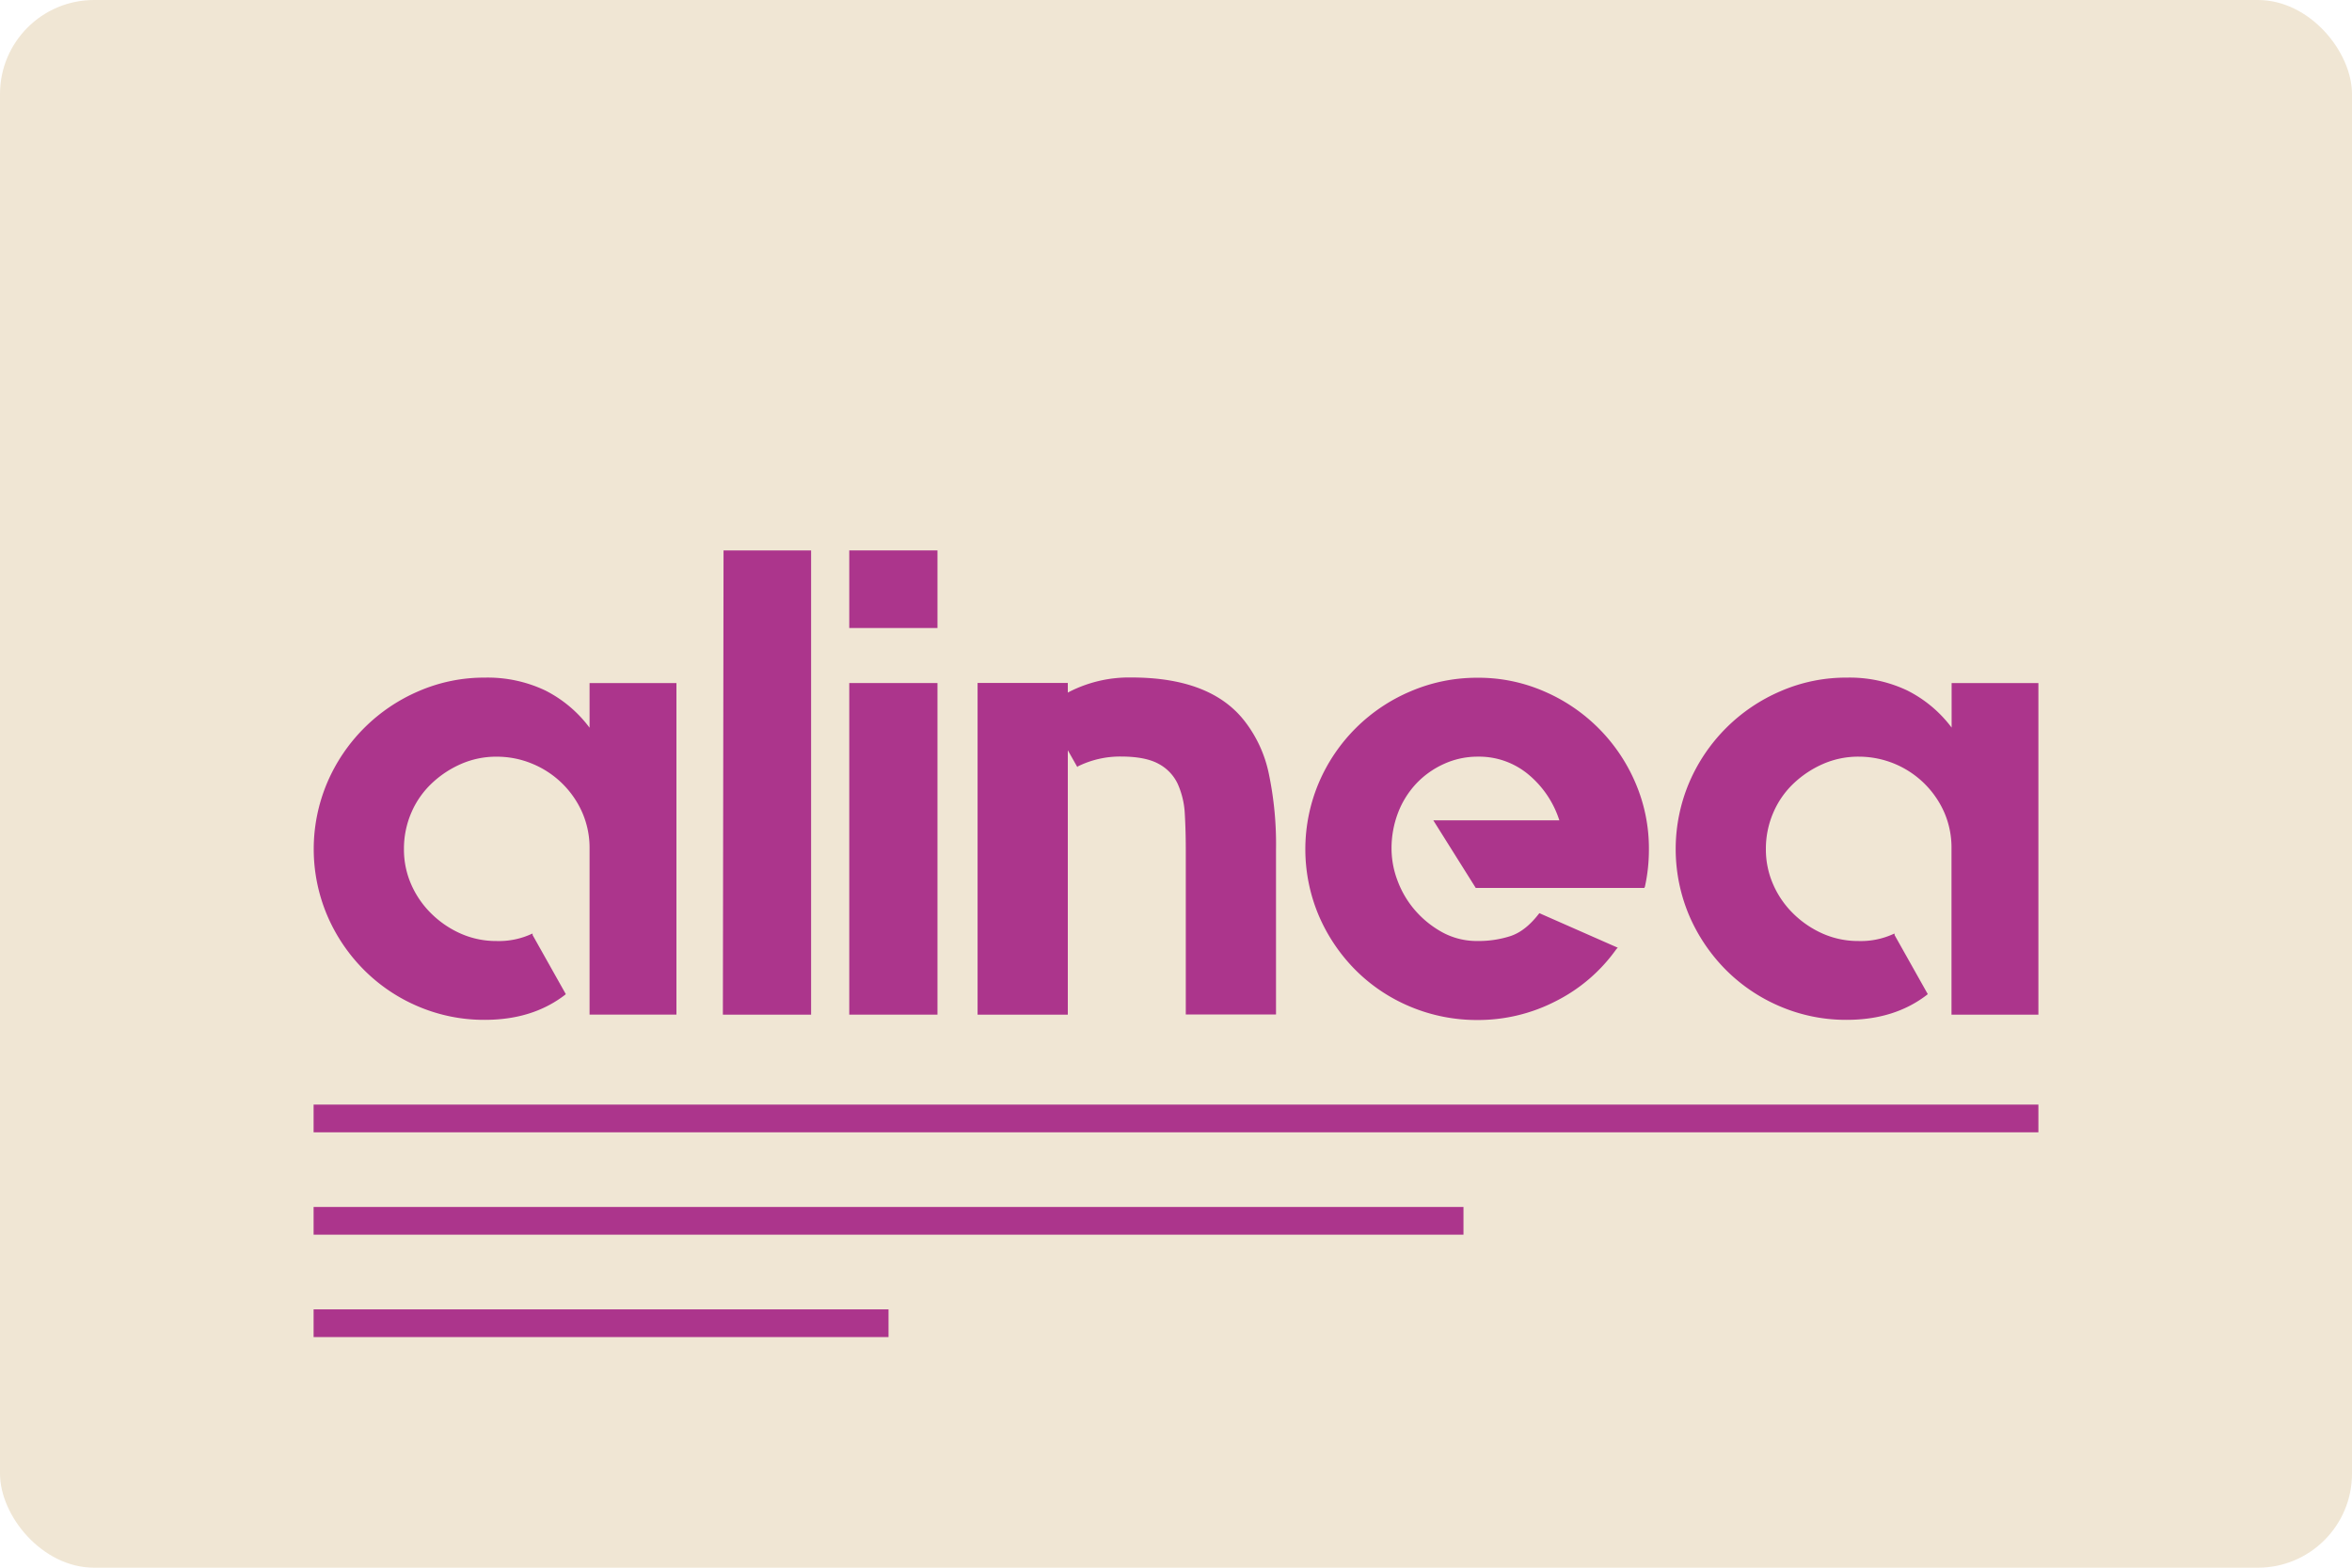 <?xml version="1.0" encoding="UTF-8" standalone="no"?>
<svg
   xmlns:dc="http://purl.org/dc/elements/1.1/"
   xmlns:cc="http://creativecommons.org/ns#"
   xmlns:rdf="http://www.w3.org/1999/02/22-rdf-syntax-ns#"
   xmlns:svg="http://www.w3.org/2000/svg"
   xmlns="http://www.w3.org/2000/svg"
   xmlns:sodipodi="http://sodipodi.sourceforge.net/DTD/sodipodi-0.dtd"
   xmlns:inkscape="http://www.inkscape.org/namespaces/inkscape"
   id="Layer_1"
   data-name="Layer 1"
   viewBox="0 0 750 500"
   version="1.1"
   sodipodi:docname="alinea-04.svg"
   width="750"
   height="500"
   inkscape:version="0.92.3 (2405546, 2018-03-11)">
  <sodipodi:namedview
     pagecolor="#ffffff"
     bordercolor="#666666"
     borderopacity="1"
     objecttolerance="10"
     gridtolerance="10"
     guidetolerance="10"
     inkscape:pageopacity="0"
     inkscape:pageshadow="2"
     inkscape:window-width="640"
     inkscape:window-height="480"
     id="namedview29"
     showgrid="false"
     inkscape:zoom="0.295"
     inkscape:cx="315.67797"
     inkscape:cy="250"
     inkscape:window-x="0"
     inkscape:window-y="30"
     inkscape:window-maximized="0"
     inkscape:current-layer="Layer_1" />
  <defs
     id="defs4">
    <style
       id="style2">.cls-1{fill:#f0e6d4;}.cls-2{fill:#ac358c;}</style>
  </defs>
  <title
     id="title6">alinea</title>
  <rect
     class="cls-1"
     x="0"
     y="0"
     width="750"
     height="500"
     rx="30"
     id="rect8"
     style="fill:#f0e6d4" />
  <path
     class="cls-2"
     d="M 215.7,217.85 V 323.61 H 188 v -53 a 28.17,28.17 0 0 0 -2.32,-11.45 29.77,29.77 0 0 0 -16,-15.59 29.3,29.3 0 0 0 -11.32,-2.23 27.88,27.88 0 0 0 -11.36,2.33 32.3,32.3 0 0 0 -9.41,6.26 28,28 0 0 0 -6.46,9.34 29,29 0 0 0 -2.32,11.57 27.67,27.67 0 0 0 2.32,11.25 29.51,29.51 0 0 0 6.46,9.34 31.29,31.29 0 0 0 9.41,6.37 27.87,27.87 0 0 0 11.42,2.33 24.85,24.85 0 0 0 11.21,-2.32 h 0.21 v 0.42 l 10.58,18.83 -0.21,0.21 q -10.36,8 -25.6,8 a 53.47,53.47 0 0 1 -21.15,-4.23 54.2,54.2 0 0 1 -17.34,-11.64 55.47,55.47 0 0 1 -11.74,-17.34 54.24,54.24 0 0 1 0,-42.52 55.37,55.37 0 0 1 29.08,-29.08 52.36,52.36 0 0 1 21.15,-4.34 42.8,42.8 0 0 1 19.25,4.09 40.21,40.21 0 0 1 14.14,11.89 v -14.25 z"
     id="path10"
     inkscape:connector-curvature="0"
     style="fill:#ac358c" />
  <path
     class="cls-2"
     d="m 258.64,175.55 v 148.06 h -28.13 l 0.21,-148.06 z"
     id="path12"
     inkscape:connector-curvature="0"
     style="fill:#ac358c" />
  <path
     class="cls-2"
     d="m 270.81,175.55 h 28.13 v 24.75 h -28.13 z m 0,148.06 V 217.85 h 28.13 v 105.76 z"
     id="path14"
     inkscape:connector-curvature="0"
     style="fill:#ac358c" />
  <path
     class="cls-2"
     d="m 404.56,246.58 a 40.65,40.65 0 0 0 -7.61,-16.5 q -10.79,-14 -36.17,-14 a 41.89,41.89 0 0 0 -20.28,4.81 v -3.08 h -28.77 v 105.8 h 28.77 v -84.33 l 2.93,5.18 0.22,0.21 v -0.21 a 30.36,30.36 0 0 1 13.74,-3.17 q 7.83,0 12.06,2.33 a 13.93,13.93 0 0 1 6.13,6.47 26.54,26.54 0 0 1 2.23,9.54 q 0.31,5.42 0.31,11.35 v 52.59 h 28.77 v -52.46 a 109.69,109.69 0 0 0 -2.33,-24.53 z"
     id="path16"
     inkscape:connector-curvature="0"
     style="fill:#ac358c" />
  <path
     class="cls-2"
     d="m 471.23,216.16 a 52.36,52.36 0 0 1 21.15,4.34 55.37,55.37 0 0 1 29.08,29.08 52.87,52.87 0 0 1 4.34,21.36 54.82,54.82 0 0 1 -1.27,11.85 l -0.21,0.42 h -53.73 l -13.54,-21.57 h 40.19 a 31.53,31.53 0 0 0 -9.83,-14.6 24.54,24.54 0 0 0 -16.18,-5.71 25.74,25.74 0 0 0 -10.79,2.32 27.94,27.94 0 0 0 -8.78,6.22 28.4,28.4 0 0 0 -5.82,9.27 31.69,31.69 0 0 0 -2.11,11.7 28.83,28.83 0 0 0 1.9,10 30.71,30.71 0 0 0 5.5,9.38 31.71,31.71 0 0 0 8.67,7.06 22.94,22.94 0 0 0 11.43,2.84 32.94,32.94 0 0 0 10.47,-1.58 q 4.76,-1.59 9,-7.09 l 0.21,-0.21 0.42,0.21 24.54,10.81 -0.43,0.43 a 52.77,52.77 0 0 1 -19.35,16.63 54,54 0 0 1 -24.85,6 54.8,54.8 0 0 1 -21.48,-4.23 54.14,54.14 0 0 1 -17.45,-11.64 55.81,55.81 0 0 1 -11.74,-17.34 54.36,54.36 0 0 1 0,-42.52 55.07,55.07 0 0 1 29.19,-29.08 53.65,53.65 0 0 1 21.47,-4.35 z"
     id="path18"
     inkscape:connector-curvature="0"
     style="fill:#ac358c" />
  <path
     class="cls-2"
     d="m 650,217.85 v 105.76 h -27.71 v -53 a 28.18,28.18 0 0 0 -2.29,-11.46 29.79,29.79 0 0 0 -27.28,-17.82 28,28 0 0 0 -11.43,2.34 32.57,32.57 0 0 0 -9.41,6.26 28,28 0 0 0 -6.45,9.34 29,29 0 0 0 -2.33,11.57 27.68,27.68 0 0 0 2.33,11.25 29.48,29.48 0 0 0 6.45,9.34 31.55,31.55 0 0 0 9.41,6.37 28,28 0 0 0 11.43,2.33 24.88,24.88 0 0 0 11.21,-2.32 h 0.21 v 0.42 l 10.58,18.83 -0.22,0.21 q -10.37,8 -25.59,8 a 53.4,53.4 0 0 1 -21.15,-4.23 54.35,54.35 0 0 1 -17.35,-11.64 55.81,55.81 0 0 1 -11.74,-17.34 54.36,54.36 0 0 1 0,-42.52 55.34,55.34 0 0 1 29.09,-29.08 52.29,52.29 0 0 1 21.15,-4.34 42.8,42.8 0 0 1 19.25,4.09 40.21,40.21 0 0 1 14.17,11.85 v -14.21 z"
     id="path20"
     inkscape:connector-curvature="0"
     style="fill:#ac358c" />
  <rect
     class="cls-2"
     x="100"
     y="384.95"
     width="366.67"
     height="8.84"
     id="rect22"
     style="fill:#ac358c" />
  <rect
     class="cls-2"
     x="100"
     y="352.3"
     width="550"
     height="8.84"
     id="rect24"
     style="fill:#ac358c" />
  <rect
     class="cls-2"
     x="100"
     y="417.61"
     width="183.33"
     height="8.84"
     id="rect26"
     style="fill:#ac358c" />
</svg>

